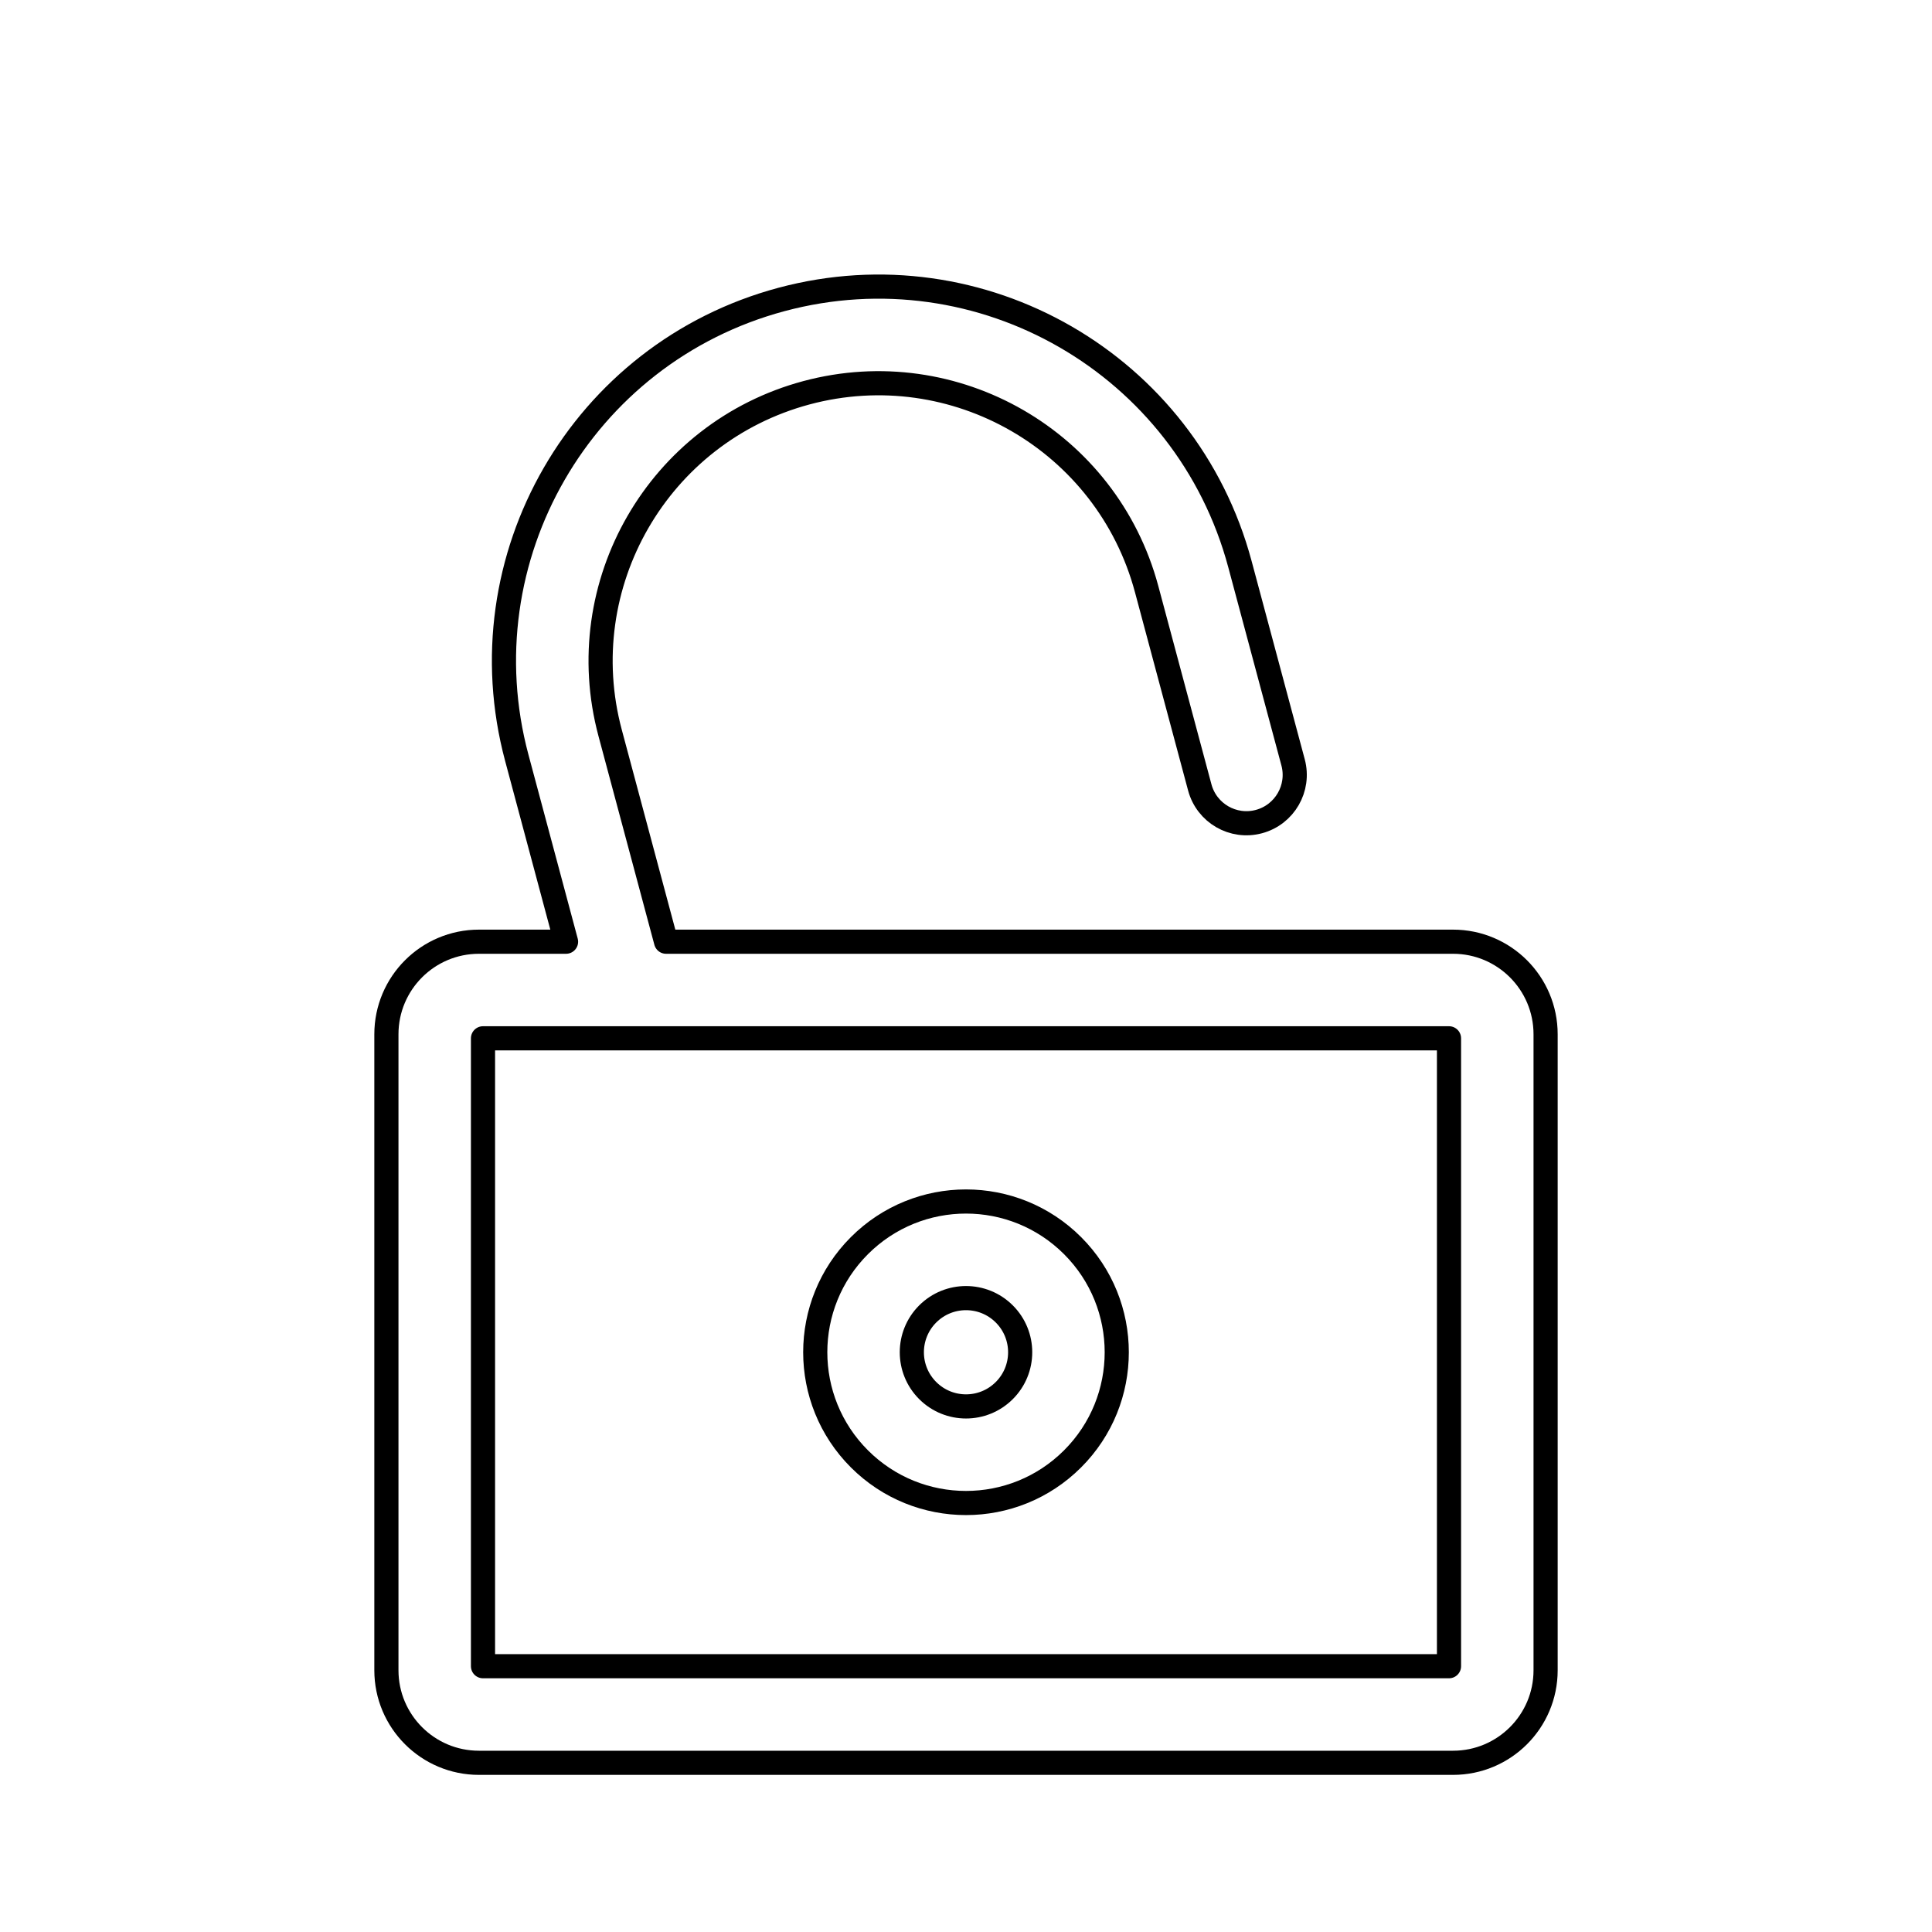 <svg width="80" height="80" viewBox="0 0 80 80" fill="none" xmlns="http://www.w3.org/2000/svg">
  <path fill-rule="evenodd" clip-rule="evenodd" d="M44.414 51.58C41.976 49.142 38.024 49.142 35.586 51.58C33.148 54.018 33.148 57.971 35.586 60.408C38.024 62.846 41.976 62.846 44.414 60.408C46.852 57.971 46.852 54.018 44.414 51.58ZM38.414 54.408C39.29 53.533 40.71 53.533 41.586 54.408C42.462 55.284 42.462 56.704 41.586 57.58C40.71 58.456 39.29 58.456 38.414 57.58C37.538 56.704 37.538 55.284 38.414 54.408Z" stroke="currentColor" stroke-linecap="round" stroke-linejoin="round" />
  <path fill-rule="evenodd" clip-rule="evenodd" d="M33.395 16.263C39.53 14.62 45.836 18.26 47.48 24.395L49.68 32.605C49.966 33.672 51.062 34.306 52.129 34.02C53.196 33.734 53.829 32.637 53.544 31.57L51.343 23.36C49.128 15.091 40.629 10.184 32.36 12.4C24.091 14.615 19.184 23.114 21.4 31.383L23.439 38.994H19.833C17.716 38.994 16 40.71 16 42.828V69.161C16 71.278 17.716 72.994 19.833 72.994H60.167C62.284 72.994 64 71.278 64 69.161V42.828C64 40.71 62.284 38.994 60.167 38.994H27.58L25.264 30.348C23.62 24.213 27.26 17.907 33.395 16.263ZM26 42.994C26.029 42.995 26.059 42.995 26.089 42.994H60V68.994H20V42.994H26Z" stroke="currentColor" stroke-linecap="round" stroke-linejoin="round" />
</svg>
